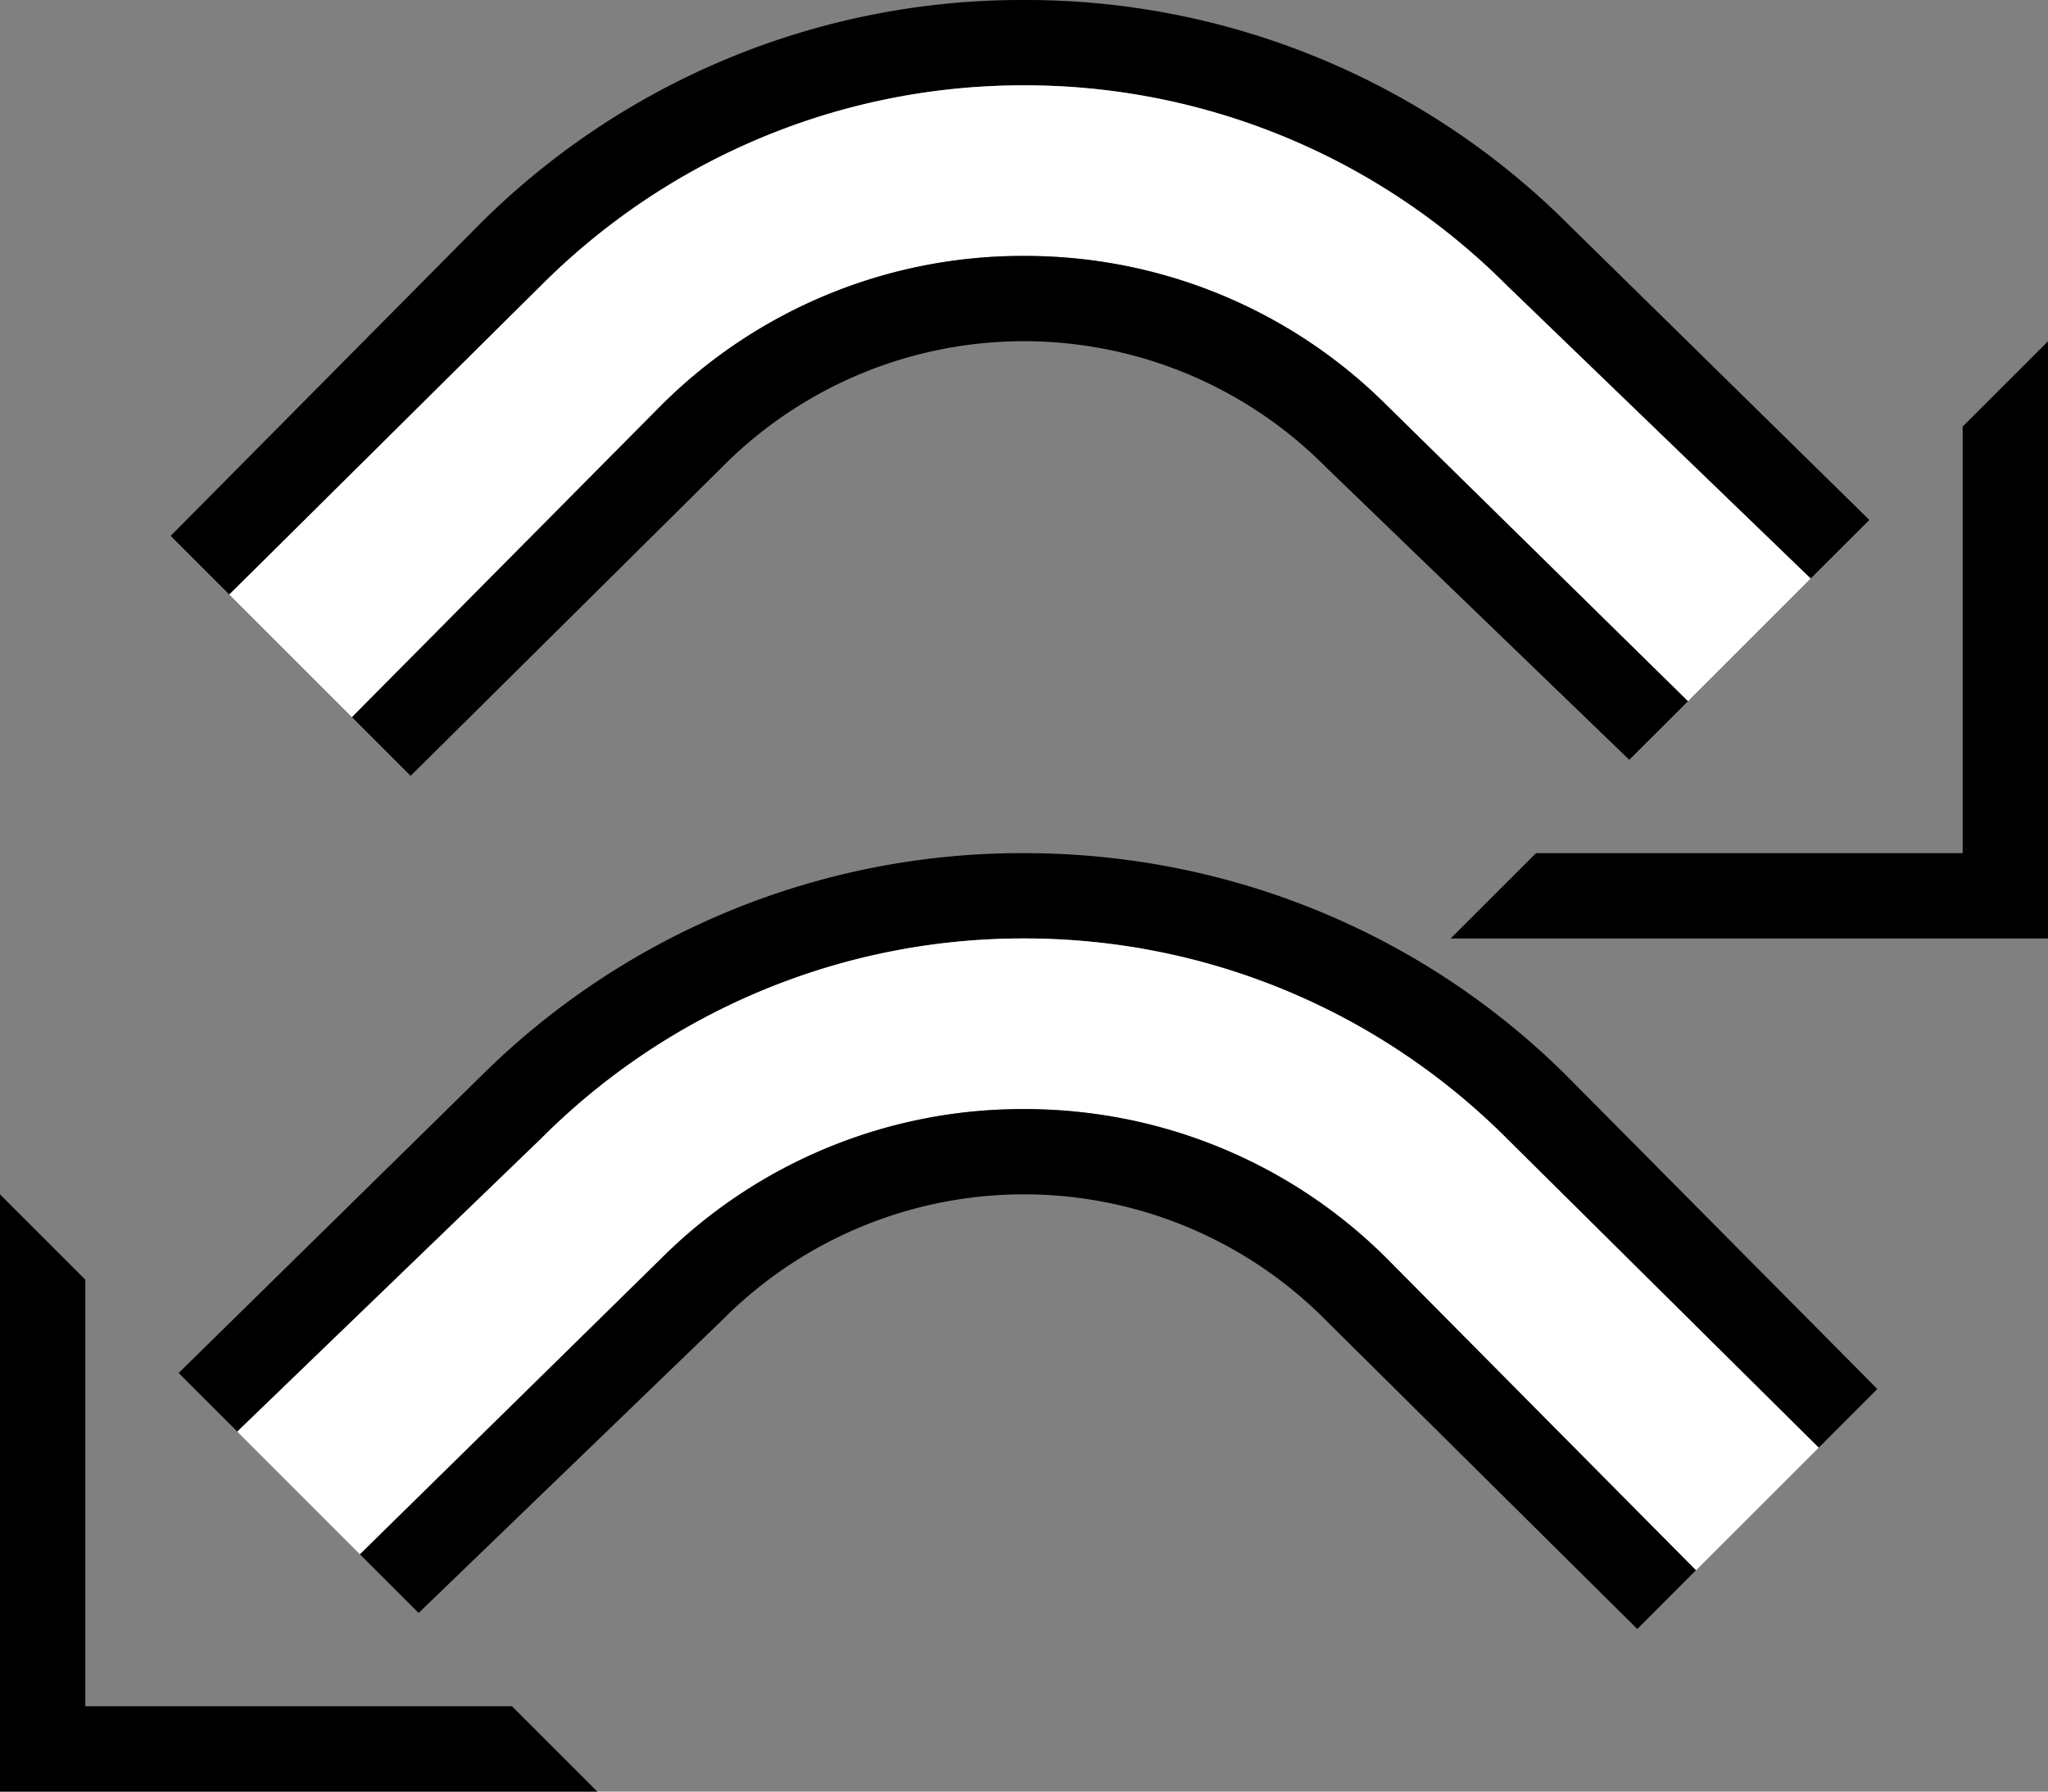 <svg xmlns="http://www.w3.org/2000/svg" version="1.0" width="24" height="21"><rect width="100%" height="100%" fill="#808080" stroke="none"/><path d="M24 4v7h-7l1-1h5V5l1-1zM0 14l1 1v5h5l1 1H0v-7z"/><path d="M21.906 6.094l-3.532-3.469A8.988 8.988 0 0 0 12 0a8.988 8.988 0 0 0-6.376 2.625L2 6.281l.688.688 3.656-3.625A7.974 7.974 0 0 1 12 1c2.21 0 4.209.896 5.657 2.344l3.562 3.437.688-.687z"/><path d="M21.218 6.781l-3.562-3.437A7.974 7.974 0 0 0 12 1c-2.21 0-4.209.896-5.657 2.344L2.687 6.969l1.438 1.437L7.75 4.75A5.992 5.992 0 0 1 12 3c1.656 0 3.164.664 4.25 1.75l3.53 3.469 1.438-1.438z" fill="#fff"/><path d="M19.78 8.219L16.25 4.75A5.992 5.992 0 0 0 12 3a5.992 5.992 0 0 0-4.25 1.75L4.125 8.406l.687.688 3.656-3.625a4.978 4.978 0 0 1 7.063 0l3.562 3.437.688-.687zM2.093 16.094l3.532-3.469A8.988 8.988 0 0 1 11.999 10c2.486 0 4.747.996 6.375 2.625L22 16.281l-.687.688-3.656-3.625A7.974 7.974 0 0 0 12 11c-2.21 0-4.209.896-5.657 2.344L2.781 16.78l-.688-.687z"/><path d="M2.78 16.781l3.563-3.437A7.974 7.974 0 0 1 12 11c2.21 0 4.209.896 5.657 2.344l3.656 3.625-1.438 1.437-3.624-3.656A5.992 5.992 0 0 0 12 13a5.992 5.992 0 0 0-4.25 1.75l-3.532 3.469-1.437-1.438z" fill="#fff"/><path d="M4.218 18.219L7.75 14.75A5.992 5.992 0 0 1 12 13c1.656 0 3.164.664 4.25 1.75l3.624 3.656-.687.688-3.656-3.625a4.978 4.978 0 0 0-7.063 0l-3.562 3.437-.688-.687z"/></svg>
